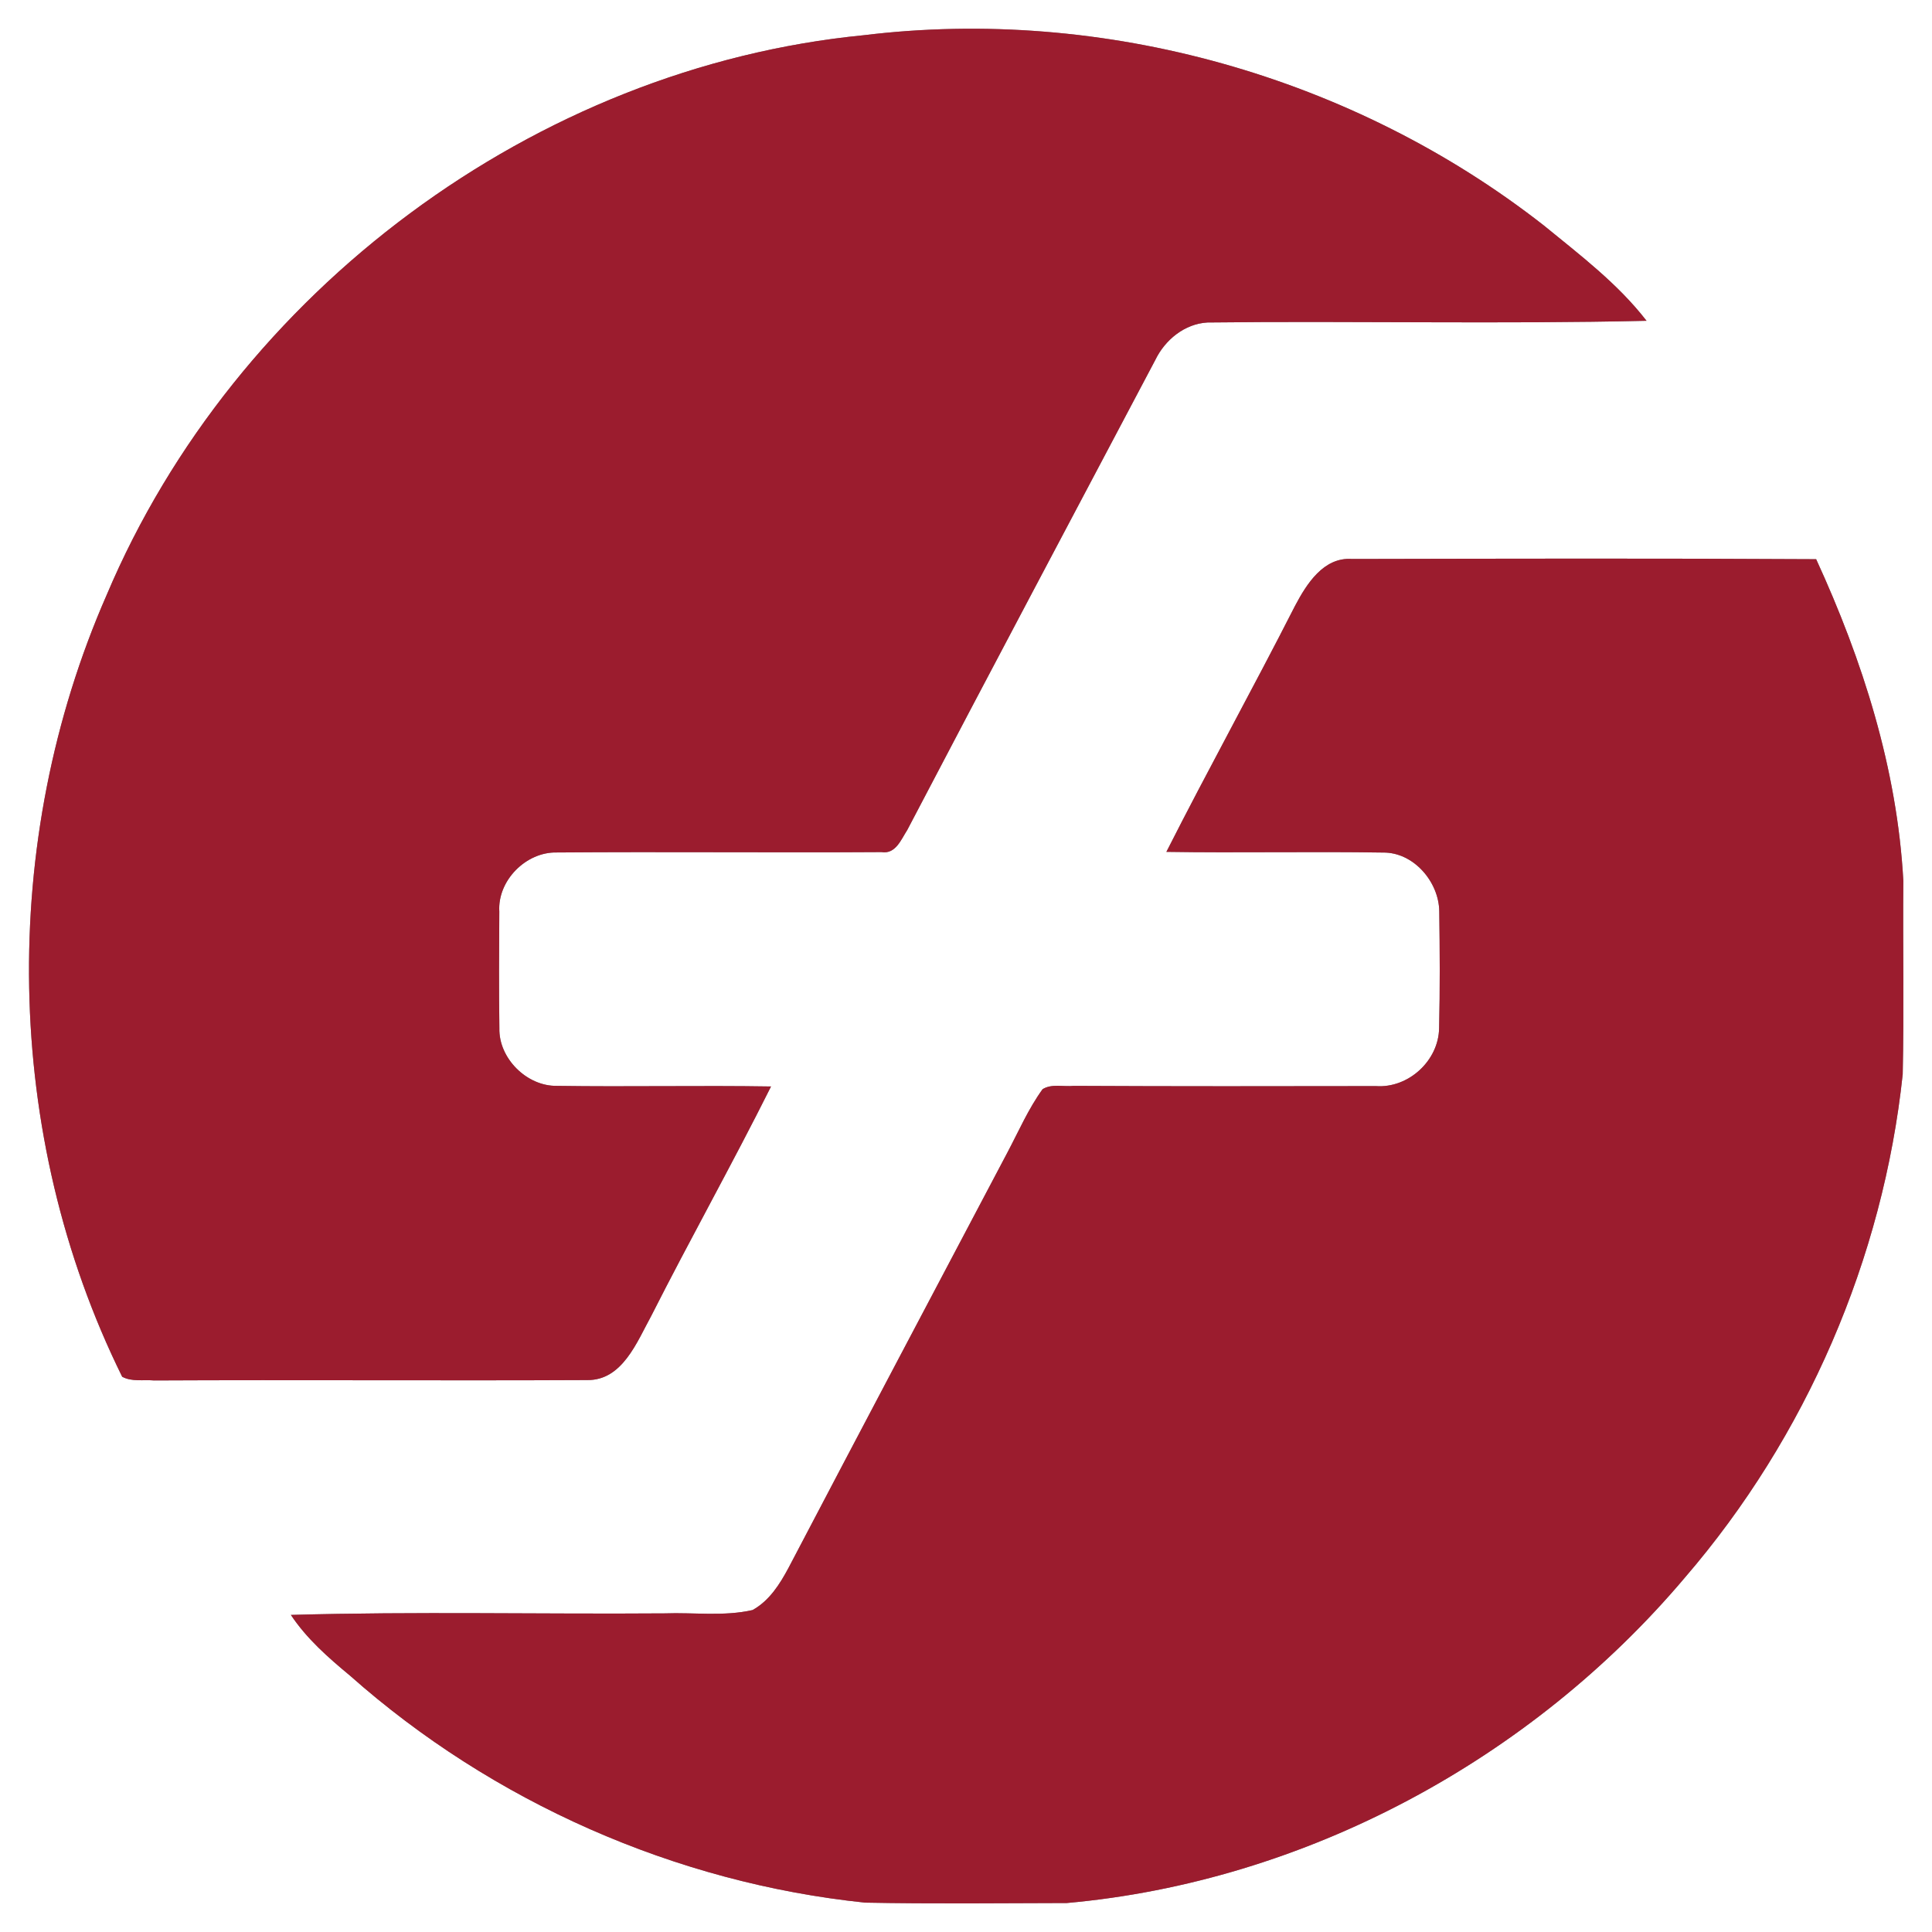 <?xml version="1.0" encoding="UTF-8" ?>
<!DOCTYPE svg PUBLIC "-//W3C//DTD SVG 1.1//EN" "http://www.w3.org/Graphics/SVG/1.1/DTD/svg11.dtd">
<svg width="250pt" height="250pt" viewBox="0 0 250 250" version="1.1" xmlns="http://www.w3.org/2000/svg">
<rect x="0" y="0" width="250" height="250" fill="#808080" stroke="none"/>
<g id="#ffffffff">
<path fill="#ffffff" opacity="1.00" d=" M 0.00 0.00 L 250.00 0.00 L 250.00 250.00 L 0.00 250.00 L 0.00 0.00 M 111.74 4.56 C 69.23 8.73 30.42 37.70 13.81 76.97 C -0.18 108.86 0.37 146.88 15.81 178.15 C 17.06 178.83 18.57 178.51 19.94 178.63 C 38.61 178.54 57.29 178.67 75.97 178.58 C 80.54 178.65 82.42 173.64 84.27 170.28 C 89.31 160.32 94.78 150.58 99.77 140.59 C 90.53 140.44 81.29 140.65 72.06 140.51 C 68.18 140.58 64.52 136.95 64.62 133.06 C 64.55 128.03 64.58 122.99 64.61 117.95 C 64.36 113.95 68.06 110.22 72.04 110.31 C 86.04 110.20 100.05 110.35 114.06 110.26 C 115.90 110.56 116.60 108.63 117.40 107.40 C 128.03 87.09 138.79 66.84 149.50 46.57 C 150.76 43.97 153.29 41.90 156.24 41.73 C 175.18 41.51 194.13 41.95 213.06 41.51 C 209.35 36.71 204.46 33.01 199.79 29.19 C 175.16 9.90 142.81 0.77 111.74 4.56 M 167.57 78.41 C 162.14 89.08 156.34 99.55 150.93 110.23 C 160.27 110.38 169.61 110.17 178.95 110.32 C 182.92 110.26 186.21 114.12 186.24 117.95 C 186.31 122.98 186.34 128.01 186.22 133.04 C 186.16 137.26 182.24 140.84 178.04 140.54 C 165.01 140.56 151.98 140.58 138.95 140.51 C 137.62 140.65 136.10 140.20 134.91 140.94 C 133.06 143.49 131.81 146.40 130.34 149.17 C 120.90 167.06 111.43 184.95 102.04 202.87 C 100.91 204.99 99.55 207.14 97.38 208.34 C 93.66 209.19 89.78 208.63 86.00 208.77 C 69.88 208.89 53.75 208.51 37.64 208.97 C 39.68 212.04 42.46 214.48 45.27 216.81 C 63.73 233.18 87.40 243.65 111.94 246.20 C 120.64 246.37 129.35 246.27 138.05 246.25 C 168.89 243.48 198.12 227.72 218.04 204.12 C 233.71 185.93 243.67 162.89 246.21 139.02 C 246.39 130.67 246.22 122.32 246.29 113.97 C 245.50 99.49 241.03 85.46 235.01 72.36 C 214.99 72.24 194.97 72.29 174.95 72.33 C 171.26 72.07 169.07 75.57 167.57 78.41 Z" />
</g>
<g id="#9b1c2eff">
<path fill="#9b1c2e" opacity="1.00" d=" M 111.74 4.56 C 142.81 0.77 175.16 9.90 199.79 29.19 C 204.46 33.01 209.35 36.71 213.06 41.51 C 194.13 41.95 175.18 41.51 156.24 41.73 C 153.29 41.90 150.76 43.97 149.50 46.57 C 138.79 66.84 128.03 87.09 117.40 107.40 C 116.60 108.63 115.90 110.56 114.06 110.26 C 100.05 110.35 86.04 110.20 72.04 110.31 C 68.06 110.22 64.36 113.95 64.61 117.95 C 64.58 122.99 64.55 128.03 64.62 133.06 C 64.52 136.95 68.18 140.58 72.06 140.51 C 81.29 140.65 90.53 140.44 99.77 140.59 C 94.78 150.58 89.31 160.32 84.27 170.28 C 82.42 173.64 80.54 178.65 75.97 178.58 C 57.29 178.67 38.61 178.54 19.94 178.63 C 18.57 178.51 17.06 178.83 15.81 178.15 C 0.37 146.88 -0.18 108.86 13.81 76.97 C 30.42 37.70 69.23 8.73 111.74 4.56 Z" />
<path fill="#9b1c2e" opacity="1.00" d=" M 167.57 78.41 C 169.07 75.57 171.26 72.07 174.95 72.33 C 194.97 72.29 214.99 72.24 235.01 72.36 C 241.03 85.46 245.50 99.49 246.29 113.97 C 246.22 122.32 246.39 130.67 246.21 139.02 C 243.67 162.89 233.71 185.93 218.04 204.12 C 198.12 227.72 168.89 243.48 138.05 246.25 C 129.35 246.27 120.64 246.37 111.94 246.20 C 87.40 243.65 63.73 233.18 45.27 216.81 C 42.46 214.48 39.68 212.04 37.64 208.97 C 53.75 208.51 69.88 208.89 86.00 208.77 C 89.78 208.63 93.66 209.19 97.38 208.34 C 99.55 207.14 100.91 204.99 102.04 202.87 C 111.43 184.95 120.90 167.06 130.34 149.17 C 131.81 146.40 133.06 143.49 134.91 140.94 C 136.10 140.20 137.62 140.65 138.95 140.51 C 151.98 140.58 165.01 140.56 178.04 140.54 C 182.24 140.84 186.16 137.26 186.22 133.04 C 186.34 128.01 186.31 122.98 186.24 117.95 C 186.21 114.12 182.92 110.26 178.95 110.32 C 169.61 110.17 160.27 110.38 150.93 110.23 C 156.34 99.55 162.14 89.08 167.57 78.41 Z" />
</g>
</svg>
